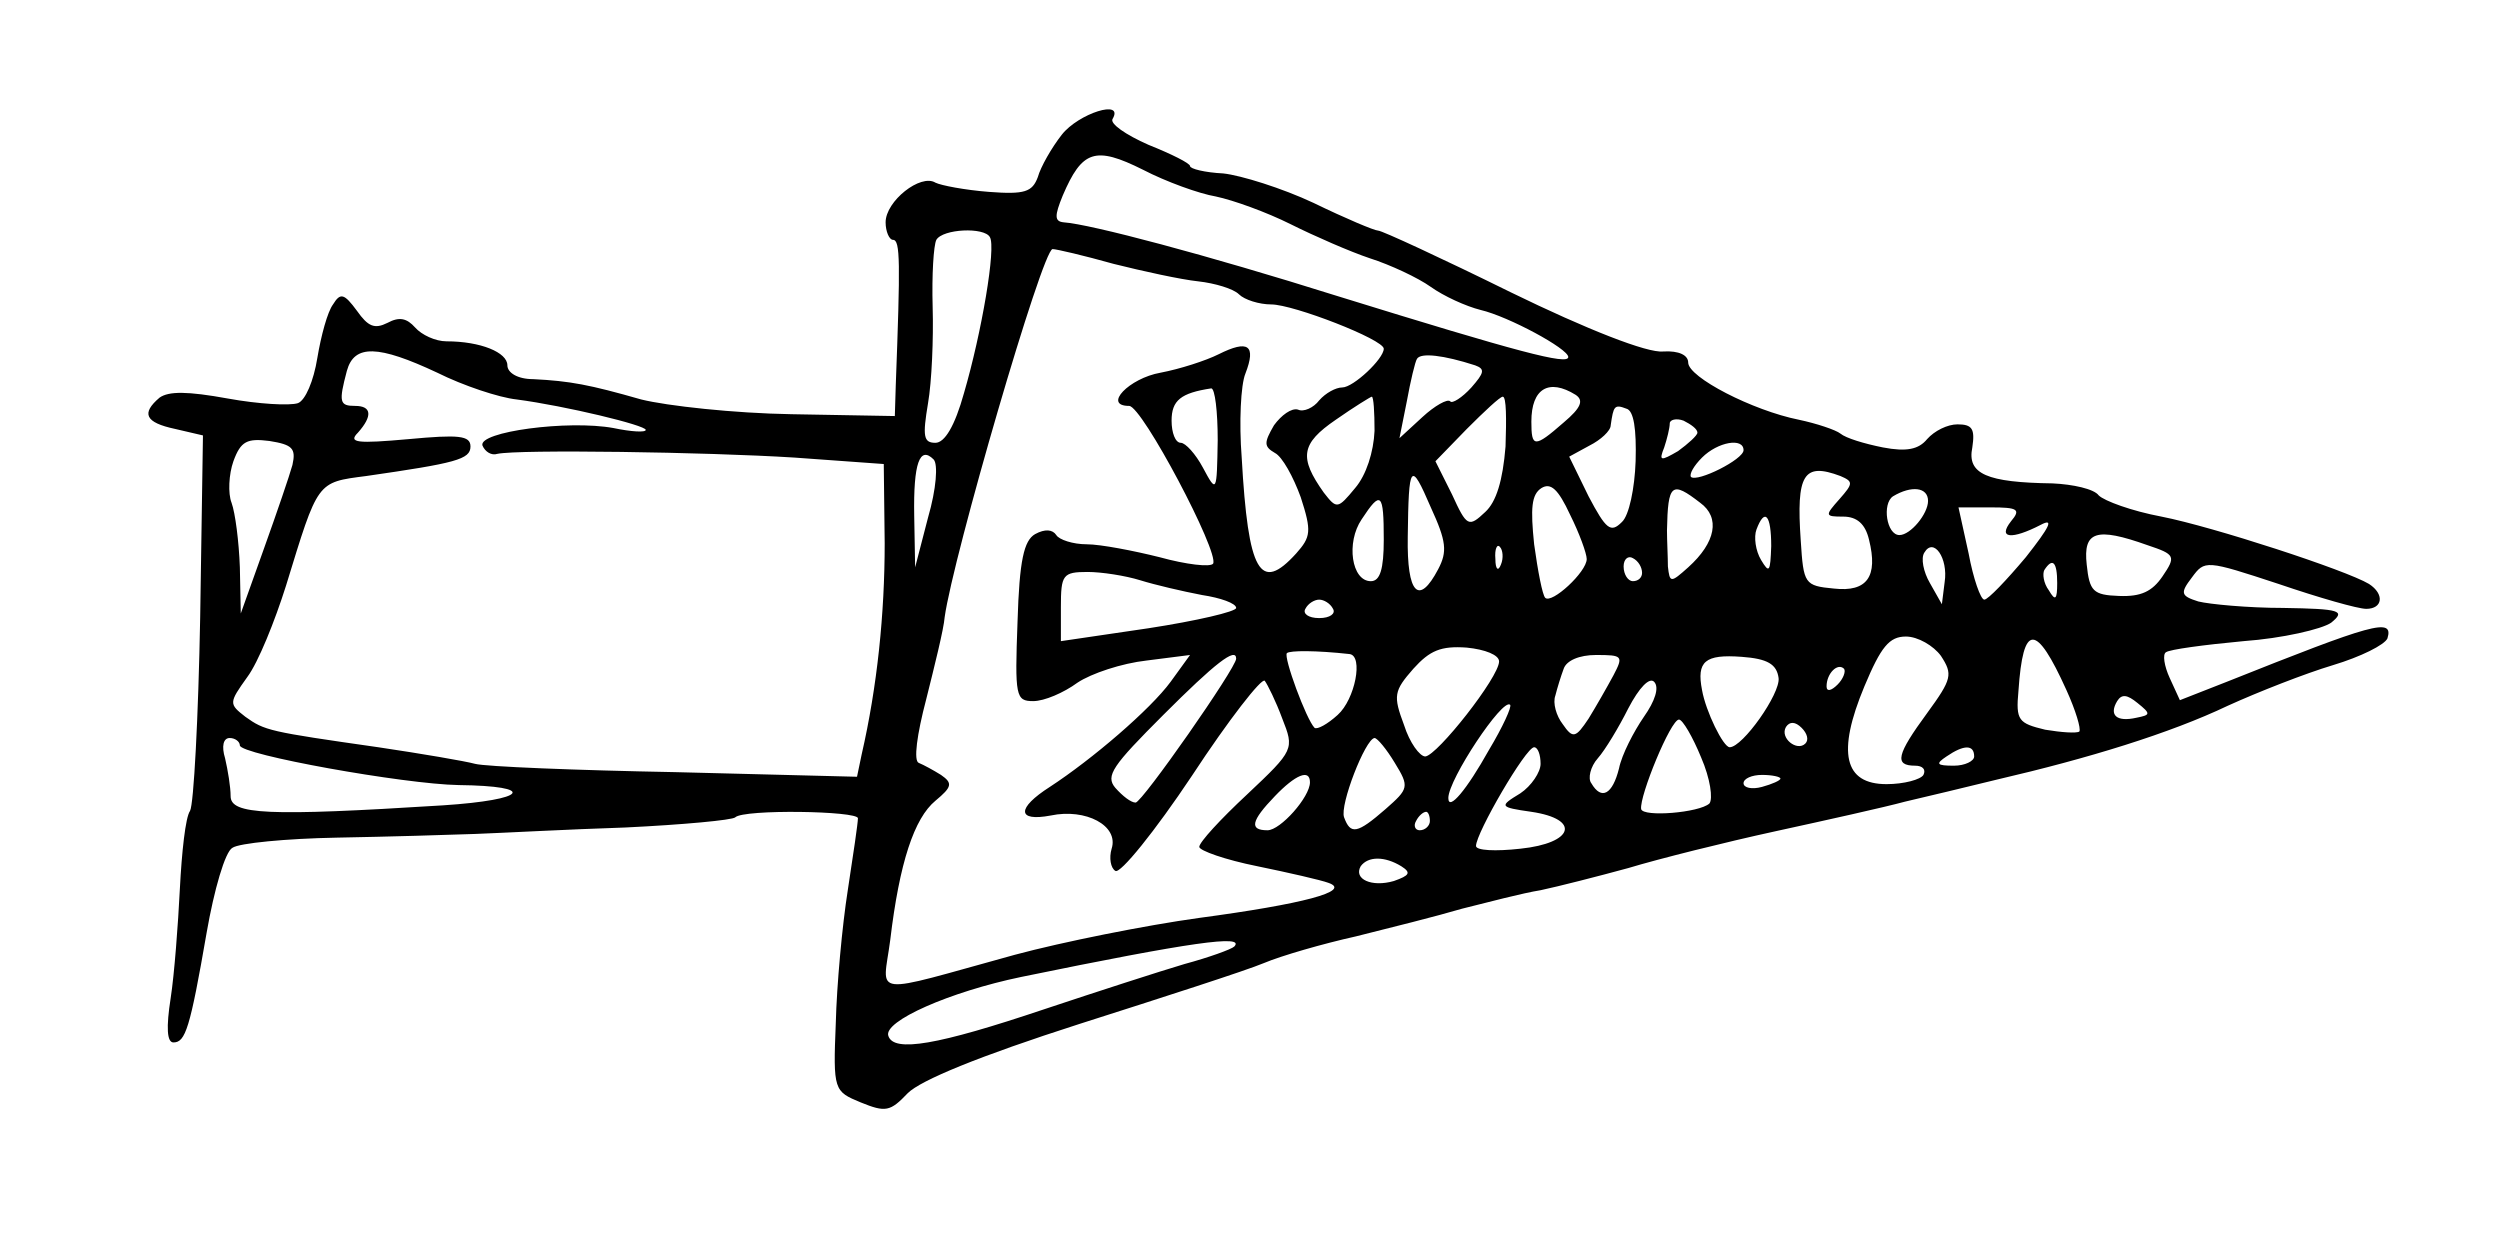 <?xml version="1.0" standalone="no"?>
<!DOCTYPE svg PUBLIC "-//W3C//DTD SVG 20010904//EN"
 "http://www.w3.org/TR/2001/REC-SVG-20010904/DTD/svg10.dtd">
<svg version="1.0" xmlns="http://www.w3.org/2000/svg"
 width="271pt" height="134pt" viewBox="0 0 271 134"
 preserveAspectRatio="xMidYMid meet">
<g transform="translate(0,134) scale(0.1,-0.1)"
fill="#000000" stroke="none">
<path d="M1151 1194 c-11 -14 -23 -35 -26 -46 -6 -16 -14 -19 -53 -16 -26 2
-52 7 -58 10 -16 10 -54 -20 -54 -43 0 -10 4 -19 8 -19 8 0 8 -24 3 -158 l-1
-33 -112 2 c-62 1 -135 9 -163 16 -56 16 -77 20 -117 22 -17 0 -28 7 -28 15 0
14 -29 26 -66 26 -12 0 -27 7 -34 15 -9 10 -17 12 -30 5 -14 -7 -21 -4 -33 13
-14 19 -18 20 -26 7 -6 -8 -13 -34 -17 -58 -4 -25 -13 -46 -21 -49 -9 -3 -43
-1 -76 5 -44 8 -64 8 -74 1 -20 -17 -16 -27 17 -34 l30 -7 -3 -197 c-2 -109
-7 -203 -11 -210 -5 -7 -9 -45 -11 -84 -2 -40 -6 -93 -10 -119 -5 -32 -4 -48
3 -48 13 0 18 15 36 119 8 46 20 88 28 92 7 5 58 10 113 11 55 1 123 3 150 4
28 1 101 5 163 7 62 3 116 8 119 11 9 9 133 7 133 -1 0 -5 -5 -39 -11 -78 -6
-38 -12 -103 -13 -144 -3 -73 -2 -74 27 -86 27 -11 32 -10 51 10 14 14 77 40
186 75 91 29 181 58 200 66 19 8 64 21 100 29 36 9 88 22 115 30 28 7 66 17
85 20 19 4 62 15 95 24 33 10 105 28 160 40 55 12 118 26 140 32 22 5 67 16
100 24 99 23 187 50 250 80 33 15 84 35 114 44 30 9 56 22 59 29 7 23 -16 16
-174 -47 l-51 -20 -11 24 c-6 13 -8 26 -4 28 4 3 41 8 84 12 42 3 85 13 95 20
16 13 10 15 -52 16 -38 0 -80 4 -92 7 -19 6 -20 9 -7 26 14 19 15 19 94 -7 44
-15 86 -27 95 -27 18 0 20 16 3 27 -25 15 -169 62 -225 73 -32 6 -62 17 -68
23 -5 7 -28 12 -50 13 -71 1 -93 10 -87 39 3 20 0 25 -16 25 -11 0 -25 -7 -33
-16 -9 -11 -22 -14 -48 -9 -20 4 -40 10 -46 15 -5 4 -26 11 -45 15 -50 10
-120 46 -120 62 0 8 -10 13 -27 12 -17 -2 -83 24 -165 64 -75 37 -140 67 -144
67 -4 0 -35 13 -70 30 -34 16 -79 30 -98 32 -20 1 -36 5 -36 8 0 3 -20 13 -45
23 -25 11 -42 23 -39 28 13 22 -37 6 -55 -17z m167 -67 c19 -4 55 -17 81 -30
26 -13 65 -30 86 -37 22 -7 52 -21 66 -31 14 -10 38 -21 54 -25 30 -7 95 -42
95 -51 0 -9 -53 5 -250 66 -143 45 -268 78 -297 80 -10 1 -10 7 -1 29 21 49
35 54 87 28 25 -13 61 -26 79 -29z m-245 -44 c7 -11 -9 -104 -28 -169 -10 -36
-21 -54 -31 -54 -13 0 -14 7 -8 43 4 23 6 70 5 104 -1 35 1 67 4 73 7 12 52
14 58 3z m134 -29 c32 -8 73 -17 92 -19 18 -2 38 -8 44 -14 6 -6 22 -11 35
-11 24 0 122 -38 122 -48 0 -11 -33 -42 -45 -42 -7 0 -18 -6 -25 -14 -6 -8
-17 -13 -23 -10 -7 2 -18 -6 -26 -17 -11 -19 -11 -23 1 -30 8 -4 20 -26 28
-48 12 -37 11 -43 -5 -61 -39 -43 -52 -21 -59 104 -3 38 -1 79 4 91 12 31 3
37 -29 21 -14 -7 -42 -16 -63 -20 -34 -6 -63 -36 -34 -36 14 0 98 -159 91
-171 -3 -4 -29 -1 -58 7 -28 7 -64 14 -79 14 -15 0 -30 5 -33 10 -4 6 -12 7
-23 1 -12 -7 -17 -28 -19 -95 -3 -81 -2 -86 17 -86 12 0 33 9 48 20 15 10 48
21 75 24 l47 6 -21 -29 c-22 -30 -85 -84 -131 -114 -36 -23 -36 -38 1 -31 38
8 74 -11 66 -36 -3 -10 -1 -21 4 -24 5 -4 43 43 83 103 40 61 76 107 79 103 3
-4 12 -22 19 -41 13 -33 13 -34 -38 -82 -29 -27 -52 -52 -52 -57 0 -4 28 -14
63 -21 34 -7 69 -15 77 -18 26 -9 -28 -23 -140 -38 -58 -8 -148 -26 -200 -40
-160 -44 -143 -46 -135 16 10 84 26 132 49 151 18 15 19 19 6 28 -8 5 -19 11
-24 13 -6 2 -2 31 8 69 9 36 19 76 20 89 9 65 106 399 117 399 4 0 34 -7 66
-16z m-733 -118 c28 -14 67 -27 86 -29 53 -7 140 -28 140 -33 0 -3 -16 -2 -35
2 -49 9 -147 -4 -142 -19 3 -7 10 -11 16 -9 23 5 227 2 322 -4 l97 -7 1 -86
c0 -76 -8 -155 -25 -229 l-5 -24 -197 5 c-108 2 -206 6 -217 9 -11 3 -58 11
-105 18 -119 17 -123 18 -144 33 -18 14 -18 15 2 43 12 16 30 61 42 99 35 114
33 112 87 119 97 14 113 18 113 32 0 12 -13 13 -67 8 -56 -5 -66 -4 -55 7 16
18 15 29 -3 29 -17 0 -18 4 -9 38 8 29 34 28 98 -2z m1125 8 c11 -4 10 -8 -4
-24 -10 -11 -21 -18 -23 -15 -3 3 -17 -5 -30 -17 l-25 -23 8 40 c4 22 9 43 11
46 4 7 29 4 63 -7z m-279 -81 c-1 -57 -1 -58 -16 -30 -8 15 -19 27 -24 27 -6
0 -10 11 -10 24 0 22 10 30 43 35 4 0 7 -25 7 -56z m388 49 c9 -6 6 -14 -13
-30 -32 -28 -35 -27 -35 1 0 36 19 47 48 29z m-218 -39 c-1 -23 -9 -48 -21
-62 -19 -23 -20 -23 -34 -5 -27 38 -25 53 13 79 20 14 38 25 39 25 2 0 3 -17
3 -37z m142 -17 c-3 -37 -10 -60 -22 -71 -18 -17 -20 -16 -36 19 l-18 36 34
35 c19 19 36 35 39 35 4 0 4 -24 3 -54z m141 -16 c-1 -29 -7 -59 -15 -66 -12
-12 -17 -8 -36 28 l-21 43 22 12 c12 6 23 16 23 22 3 21 4 23 17 18 8 -2 11
-22 10 -57z m67 31 c0 -3 -10 -12 -21 -20 -19 -11 -21 -11 -15 4 3 9 6 21 6
26 0 4 7 6 15 3 8 -4 15 -9 15 -13z m-1523 -35 c-3 -11 -17 -52 -31 -91 l-25
-70 -1 50 c-1 28 -5 59 -9 70 -4 10 -3 31 2 45 8 22 15 25 39 22 25 -4 29 -8
25 -26z m1573 16 c0 -10 -50 -35 -57 -29 -2 3 3 12 12 21 17 17 45 22 45 8z
m-884 -73 l-14 -54 -1 56 c-1 57 6 76 21 61 5 -5 3 -32 -6 -63z m553 -56 c-21
-40 -34 -27 -33 35 1 80 3 83 25 32 17 -37 18 -48 8 -67z m436 101 c14 -6 14
-8 -1 -25 -16 -18 -16 -19 4 -19 15 0 24 -8 28 -25 10 -40 -2 -57 -38 -53 -32
3 -33 5 -36 52 -5 72 3 85 43 70z m-275 -90 c0 -14 -38 -49 -45 -42 -3 3 -8
29 -12 58 -4 39 -3 54 8 61 10 6 18 -1 31 -29 10 -20 18 -42 18 -48z m123 61
c22 -16 17 -43 -13 -70 -19 -17 -20 -17 -22 1 0 10 -1 28 -1 39 1 51 5 54 36
30z m247 2 c0 -14 -19 -37 -31 -37 -14 0 -19 34 -7 42 20 12 38 10 38 -5z
m-590 -42 c0 -32 -4 -45 -14 -45 -21 0 -27 42 -10 67 21 32 24 29 24 -22z
m680 20 c-15 -19 1 -20 32 -4 15 8 10 -2 -16 -35 -21 -25 -41 -46 -45 -46 -4
0 -12 23 -17 50 l-11 50 35 0 c29 0 33 -2 22 -15z m-260 -27 c-1 -28 -2 -30
-11 -15 -6 10 -8 25 -5 33 9 24 16 16 16 -18z m408 1 c30 -10 31 -12 16 -34
-11 -16 -23 -22 -47 -21 -28 1 -32 5 -35 34 -4 36 10 41 66 21z m-701 -21 c-3
-8 -6 -5 -6 6 -1 11 2 17 5 13 3 -3 4 -12 1 -19z m481 -19 l-3 -24 -13 23 c-7
12 -10 27 -6 33 10 17 26 -6 22 -32z m-328 10 c0 -5 -4 -9 -10 -9 -5 0 -10 7
-10 16 0 8 5 12 10 9 6 -3 10 -10 10 -16z m450 -11 c0 -18 -2 -20 -9 -8 -6 8
-7 18 -5 22 9 14 14 9 14 -14z m-994 3 c16 -5 46 -12 67 -16 20 -3 37 -9 37
-14 0 -4 -43 -14 -95 -22 l-95 -14 0 37 c0 35 2 38 29 38 15 0 41 -4 57 -9z
m209 -31 c3 -5 -3 -10 -15 -10 -12 0 -18 5 -15 10 3 6 10 10 15 10 5 0 12 -4
15 -10z m659 -51 c13 -20 12 -25 -15 -62 -33 -45 -36 -57 -13 -57 8 0 12 -4 9
-10 -3 -5 -21 -10 -40 -10 -46 0 -54 34 -24 106 18 43 27 54 45 54 13 0 30
-10 38 -21z m136 -37 c10 -22 16 -42 14 -45 -3 -2 -19 -1 -37 2 -29 7 -32 10
-29 42 5 74 19 74 52 1z m-777 39 c15 -2 6 -49 -13 -66 -11 -10 -22 -16 -25
-14 -9 9 -34 77 -30 81 3 3 32 3 68 -1z m162 -8 c0 -17 -67 -102 -80 -103 -6
0 -17 15 -23 34 -12 32 -11 37 10 61 18 20 30 25 58 23 20 -2 35 -8 35 -15z
m-285 3 c0 -10 -102 -156 -109 -156 -5 0 -14 7 -22 16 -11 13 -3 24 52 79 56
56 79 74 79 61z m409 -18 c-7 -13 -19 -34 -27 -47 -14 -21 -17 -22 -28 -6 -7
9 -11 23 -8 31 2 8 6 21 9 29 3 9 17 15 35 15 29 0 30 -1 19 -22z m179 -3 c2
-17 -39 -75 -53 -75 -7 0 -26 39 -30 62 -6 31 3 39 43 36 28 -2 38 -8 40 -23z
m64 -7 c-7 -7 -12 -8 -12 -2 0 14 12 26 19 19 2 -3 -1 -11 -7 -17z m-210 -35
c-11 -16 -24 -41 -27 -56 -7 -28 -19 -35 -30 -16 -4 5 -1 18 7 27 8 9 23 34
33 54 12 23 23 34 28 29 6 -6 1 -21 -11 -38z m534 -1 c-22 -5 -30 3 -21 18 5
8 11 7 22 -2 15 -12 14 -13 -1 -16z m-702 -35 c-24 -43 -44 -67 -44 -52 0 20
59 109 67 101 2 -2 -8 -24 -23 -49z m230 -8 c10 -23 13 -45 9 -50 -11 -10 -72
-15 -74 -6 -2 14 32 97 41 97 4 0 15 -19 24 -41z m113 15 c-9 -9 -28 6 -21 18
4 6 10 6 17 -1 6 -6 8 -13 4 -17z m-1697 -2 c0 -10 178 -42 237 -43 86 -1 75
-16 -17 -22 -191 -12 -230 -10 -230 10 0 10 -3 28 -6 41 -4 13 -2 22 5 22 6 0
11 -4 11 -8z m1252 -19 c16 -26 15 -28 -10 -50 -31 -27 -38 -28 -45 -9 -5 13
23 85 33 86 3 0 13 -12 22 -27z m158 -1 c0 -9 -10 -24 -22 -32 -23 -14 -23
-15 12 -20 54 -8 46 -34 -12 -40 -27 -3 -48 -2 -48 3 0 14 54 107 63 107 4 0
7 -8 7 -18z m470 8 c0 -5 -10 -10 -22 -10 -19 0 -20 2 -8 10 19 13 30 13 30 0z
m-720 -28 c0 -16 -32 -52 -46 -52 -20 0 -18 10 8 37 22 23 38 30 38 15z m510
4 c0 -2 -9 -6 -20 -9 -11 -3 -20 -1 -20 4 0 5 9 9 20 9 11 0 20 -2 20 -4z
m-380 -46 c0 -5 -5 -10 -11 -10 -5 0 -7 5 -4 10 3 6 8 10 11 10 2 0 4 -4 4
-10z m-31 -49 c11 -7 9 -10 -8 -16 -24 -7 -44 2 -36 16 8 11 26 11 44 0z
m-181 -87 c-3 -3 -28 -12 -54 -19 -27 -8 -95 -30 -152 -49 -116 -39 -163 -47
-169 -29 -6 16 67 48 144 64 185 38 243 46 231 33z"/>
</g>
</svg>

